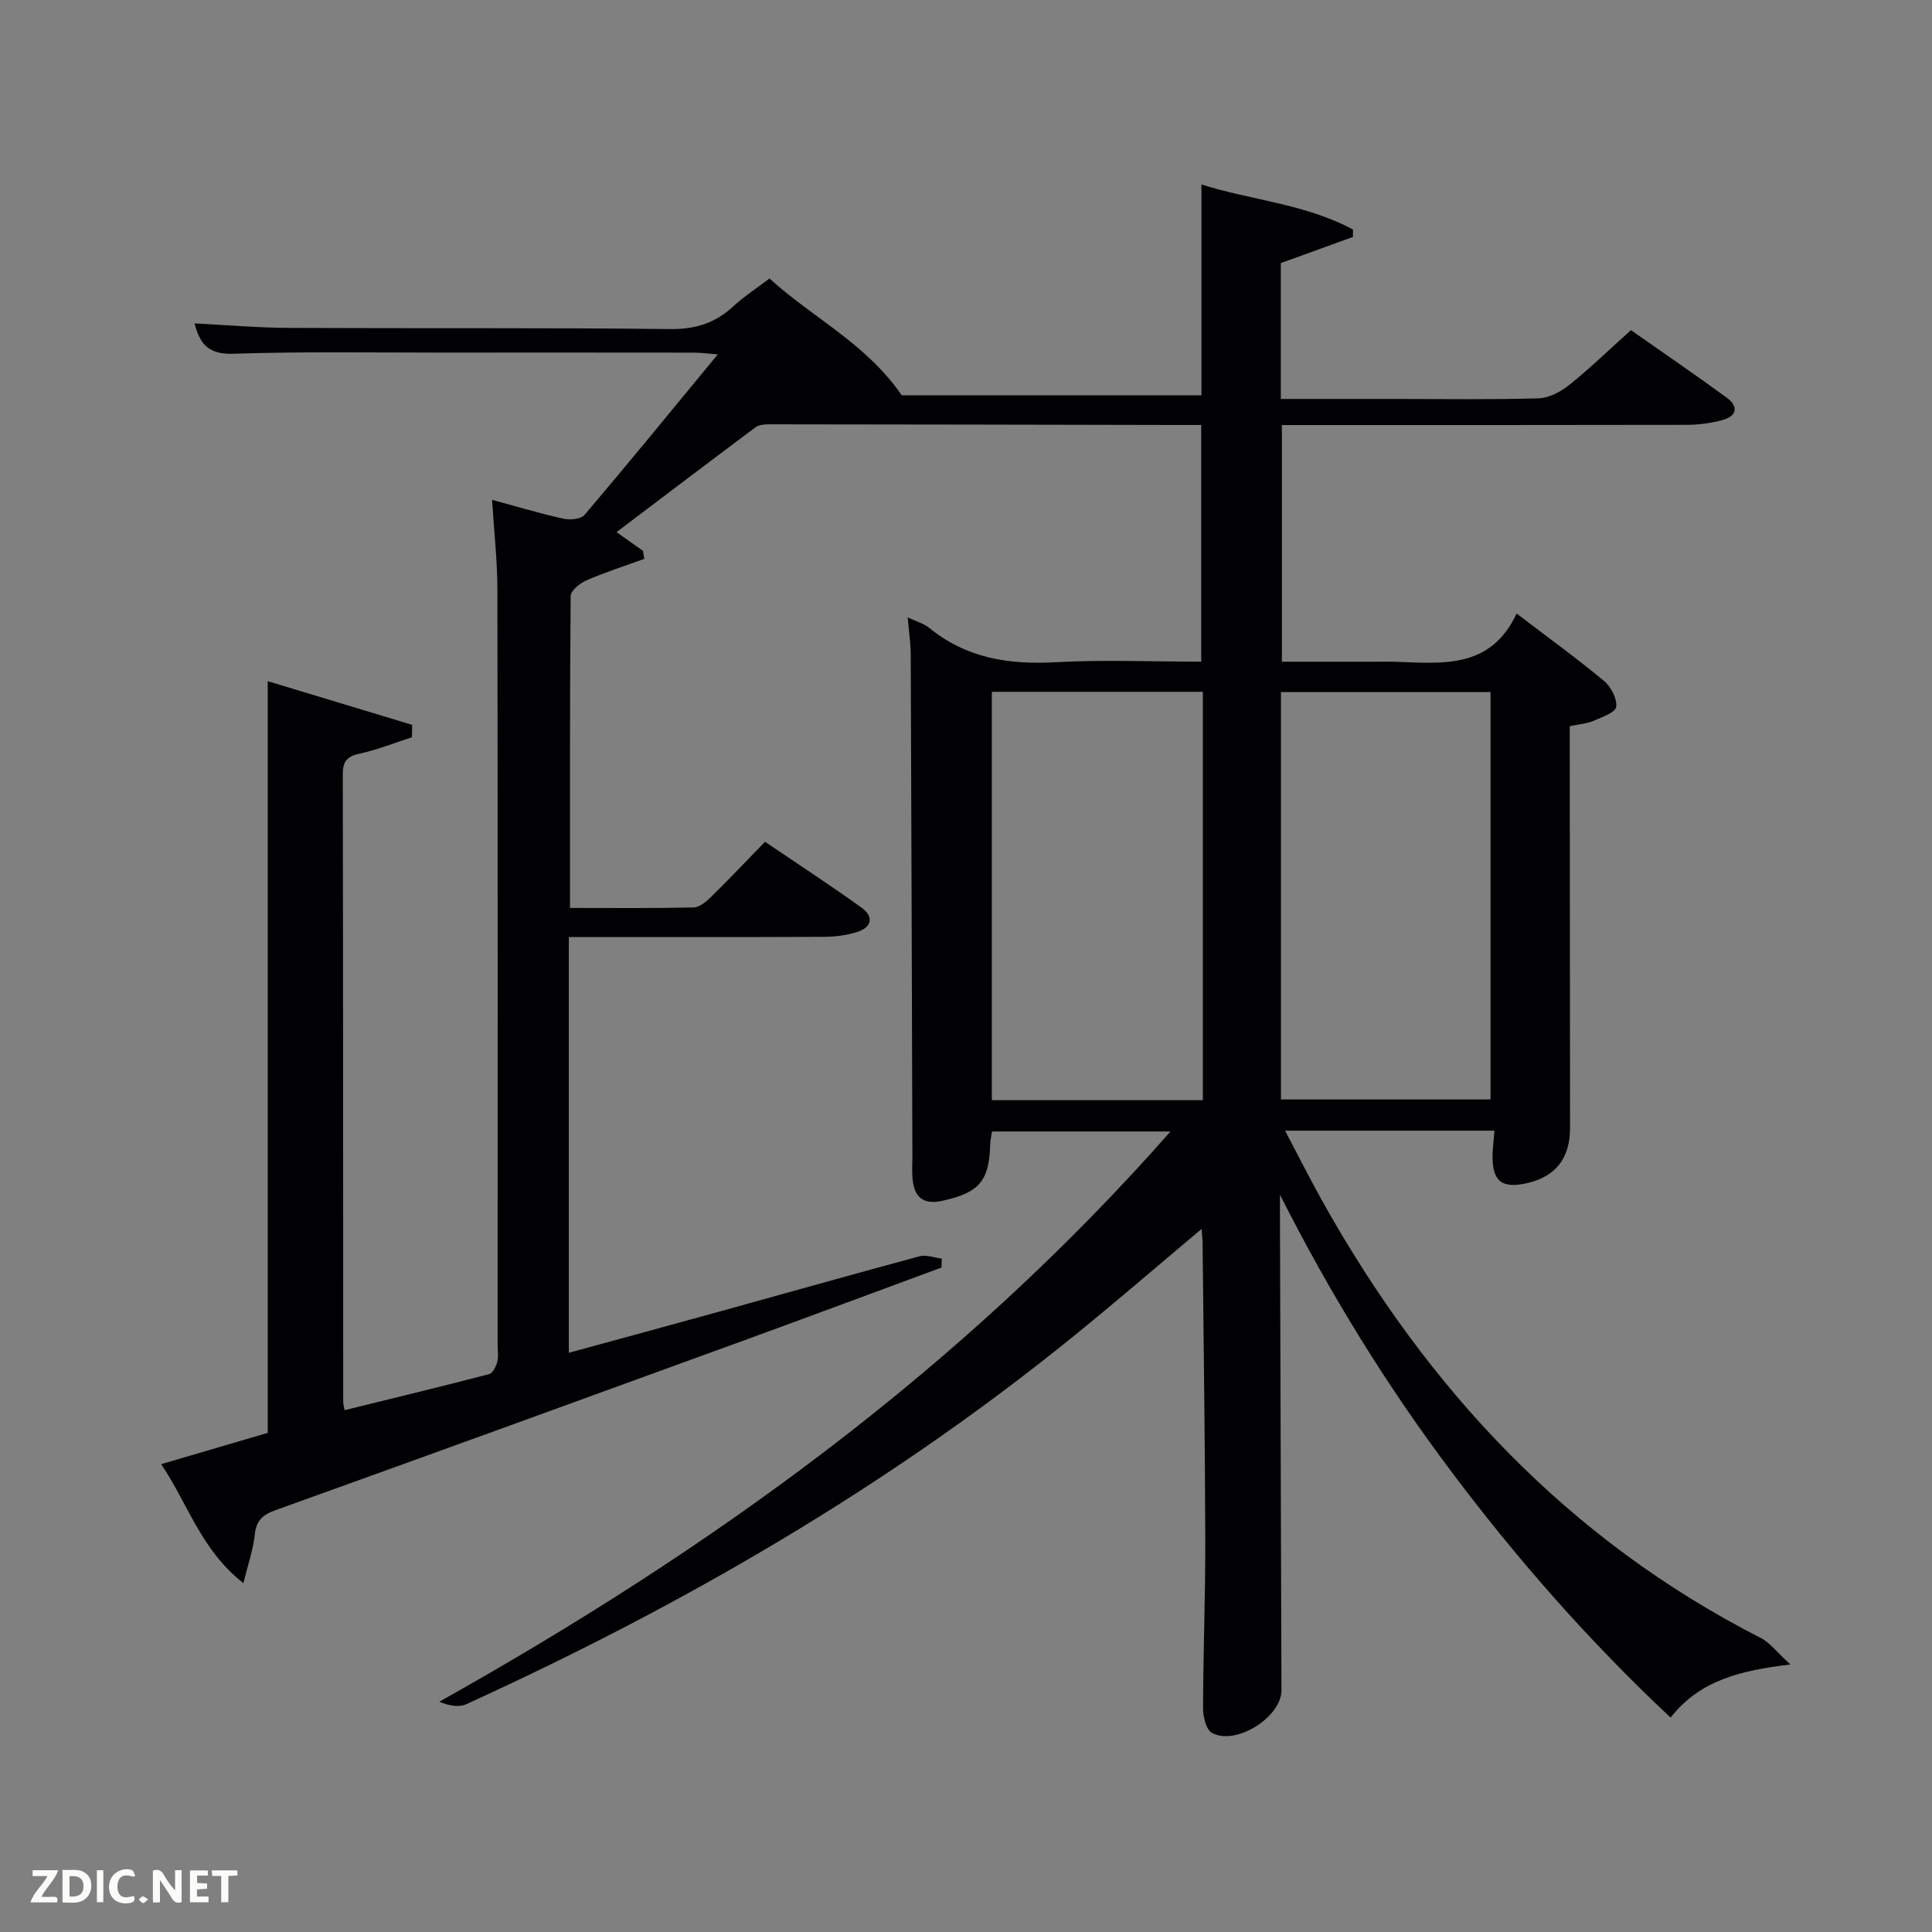 <svg enable-background="new 0 0 400 400" viewBox="0 0 400 400" xmlns="http://www.w3.org/2000/svg"><rect x="0" y="0" width="400" height="400" fill="#808080" stroke="none"/><path d="m248.77 254.44c-9.3 7.81-18.06 15.39-27.06 22.66-38.26 30.94-80.5 55.36-125.16 75.73-1.53.7-3.54.35-5.59-.51 56.47-31.64 108.07-68.84 151.38-118.06-12.79 0-24.69 0-36.95 0-.13.85-.36 1.77-.38 2.69-.19 7.6-2.34 10.03-10 11.68-3.87.83-5.72-.79-6.07-4.47-.16-1.65-.03-3.33-.04-4.99-.11-34.49-.2-68.99-.34-103.48-.01-2.44-.38-4.87-.63-7.87 1.85.88 3.35 1.28 4.45 2.17 7.68 6.28 16.47 7.65 26.13 7.12 9.94-.55 19.93-.12 30.19-.12 0-16.31 0-32.24 0-49-1.59 0-3.33 0-5.07 0-28.16-.06-56.32-.12-84.48-.14-.92 0-2.04.1-2.72.61-9.57 7.15-19.09 14.37-28.78 21.71 2.07 1.47 3.77 2.67 5.46 3.87.1.55.2 1.11.29 1.66-4.01 1.46-8.08 2.77-11.99 4.46-1.35.59-3.25 2.12-3.26 3.24-.19 21.31-.14 42.62-.14 64.58 8.72 0 17.15.09 25.58-.1 1.25-.03 2.65-1.22 3.66-2.21 3.68-3.61 7.22-7.36 11.14-11.39 6.9 4.68 13.54 9.01 19.97 13.63 2.65 1.9 2.12 4.11-.95 5.07-2.18.68-4.55.97-6.84.98-17.49.08-34.97.04-52.8.04v86.08c10.68-2.92 21.03-5.72 31.36-8.58 13.75-3.8 27.48-7.7 41.26-11.4 1.39-.37 3.05.29 4.59.48-.02.62-.03 1.24-.05 1.85-13.2 4.87-26.38 9.79-39.59 14.61-32.76 11.93-65.53 23.86-98.34 35.64-2.75.99-3.97 2.22-4.27 5.14-.31 3.03-1.37 5.99-2.34 9.95-8.76-6.85-11.44-16.35-17.02-24.63 7.89-2.32 15.15-4.45 22.06-6.48 0-52.03 0-103.62 0-155.63 9.89 2.99 19.89 6.02 29.9 9.04-.01.86-.03 1.71-.04 2.57-3.6 1.16-7.15 2.6-10.83 3.39-2.65.57-3.5 1.64-3.49 4.31.08 43.33.07 86.66.09 129.99 0 .49.17.97.29 1.63 10-2.46 19.97-4.87 29.89-7.45.76-.2 1.45-1.57 1.71-2.52.3-1.09.08-2.31.08-3.48 0-52.16.04-104.33-.05-156.49-.01-5.93-.68-11.86-1.1-18.53 5.29 1.43 9.99 2.85 14.78 3.9 1.37.3 3.62.1 4.37-.79 9.14-10.76 18.07-21.7 27.58-33.23-2.14-.16-3.52-.36-4.9-.36-17.33-.02-34.66-.02-52-.01-14.46.01-28.93-.24-43.38.24-4.94.16-6.9-1.76-8.05-6.28 6.64.33 13.07.9 19.5.93 26.33.13 52.66-.06 78.99.24 5.22.06 9.31-1.25 13.05-4.7 2.18-2.02 4.71-3.66 7.49-5.77 8.89 8.11 20.04 13.46 27.39 24.19h62.05c0-14.45 0-28.79 0-43.66 10.07 3.23 21.42 3.98 31.37 9.33 0 .51-.01 1.03-.01 1.54-4.92 1.78-9.85 3.57-14.93 5.41v28.13h23.83c9.83 0 19.67.16 29.49-.13 2.17-.06 4.61-1.34 6.37-2.75 4.28-3.43 8.24-7.27 12.8-11.37 6.05 4.25 13.03 9.02 19.85 14 2.44 1.78 2.12 3.8-.88 4.61-2.37.64-4.89.99-7.35 1-27.83.06-55.66.04-83.89.04v49h20.17c1 0 2-.03 3 0 9.8.31 19.97 1.72 25.43-9.98 6.56 5.01 12.48 9.29 18.08 13.95 1.45 1.2 2.75 3.68 2.54 5.38-.14 1.15-2.95 2.14-4.7 2.89-1.35.58-2.9.68-4.92 1.11v5.19c.02 26 .05 52 .06 77.99 0 6.28-2.97 10.07-8.88 11.42-5.24 1.2-7.23-.36-7.16-5.71.02-1.48.22-2.96.39-5.15-14.27 0-28.44 0-43.35 0 2.65 5.03 5.14 9.98 7.84 14.81 21.65 38.66 50.74 69.86 90.64 90.22 1.94.99 3.37 2.97 6.14 5.49-10.47 1.26-18.79 3.32-24.8 11-16.85-15.79-31.7-32.72-45.3-50.81-13.53-17.98-25.27-37.04-35.58-57.46v4.13c.1 32.83.2 65.66.31 98.49.02 5.51-9.42 11.54-14.38 8.82-1.22-.67-1.85-3.36-1.85-5.12.03-11.65.49-23.29.46-34.93-.05-20.48-.35-40.96-.56-61.44 0-.75-.1-1.52-.21-2.85zm-43.42-111.21v84.55h43.69c0-28.25 0-56.28 0-84.55-14.8 0-29.06 0-43.69 0zm59.86 84.4h43.39c0-28.41 0-56.44 0-84.35-14.67 0-28.93 0-43.39 0z" fill="#010104"/><g fill="#fbfcfa"><path d="m37.59 393.81c-.92.31-1.52.05-2-.78-.7-1.2-1.52-2.34-2.47-3.78v4.59c-.55.03-.95.05-1.41.07-.03-.37-.06-.64-.06-.91 0-1.91 0-3.81 0-5.7 1.13-.41 1.77-.03 2.29.91.62 1.11 1.38 2.14 2.31 3.19v-4.2h1.35v6.61z"/><path d="m12.94 393.88v-6.75c1.9.19 3.93-.54 5.37 1.29.8 1.01.78 2.88.03 3.97-1.37 1.97-3.4 1.51-5.4 1.49m1.45-1.22c2.04.12 2.92-.58 2.89-2.21-.03-1.51-.98-2.19-2.89-2z"/><path d="m11.81 393.87h-5.49c.68-2.18 2.47-3.48 3.51-5.45h-3.08v-1.21h5.29c-.71 2.13-2.44 3.48-3.47 5.51.86 0 1.63.04 2.39-.01.79-.05 1.14.21.85 1.16"/><path d="m39.33 393.86v-6.61h3.7v1.07h-2.22v1.52c.68.04 1.34.09 2.07.13v1.07c-.72.05-1.38.09-2.1.14v1.48h2.4v1.19h-3.85z"/><path d="m27.71 388.56c-1.15-.3-2.46-.61-3.1.64-.37.73-.41 1.93-.06 2.67.63 1.35 1.99.93 3.17.68.35.94-.01 1.32-.93 1.46-1.62.25-3.05-.27-3.76-1.48-.72-1.24-.6-3.03.31-4.17.88-1.11 2.71-1.7 4-1.16.32.13.44.74.65 1.12-.1.08-.19.16-.28.24"/><path d="m49.15 387.24v1.07c-.59.02-1.17.05-1.87.08v5.44h-1.48v-5.44h-1.85c-.05-.4-.08-.73-.13-1.15z"/><path d="m20.06 387.21h1.33v6.62h-1.33z"/><path d="m30.68 393.25c-.49.38-.8.79-1.05.76-.32-.05-.6-.45-.9-.7.26-.24.51-.64.8-.67.29-.04.62.3 1.15.61"/></g></svg>